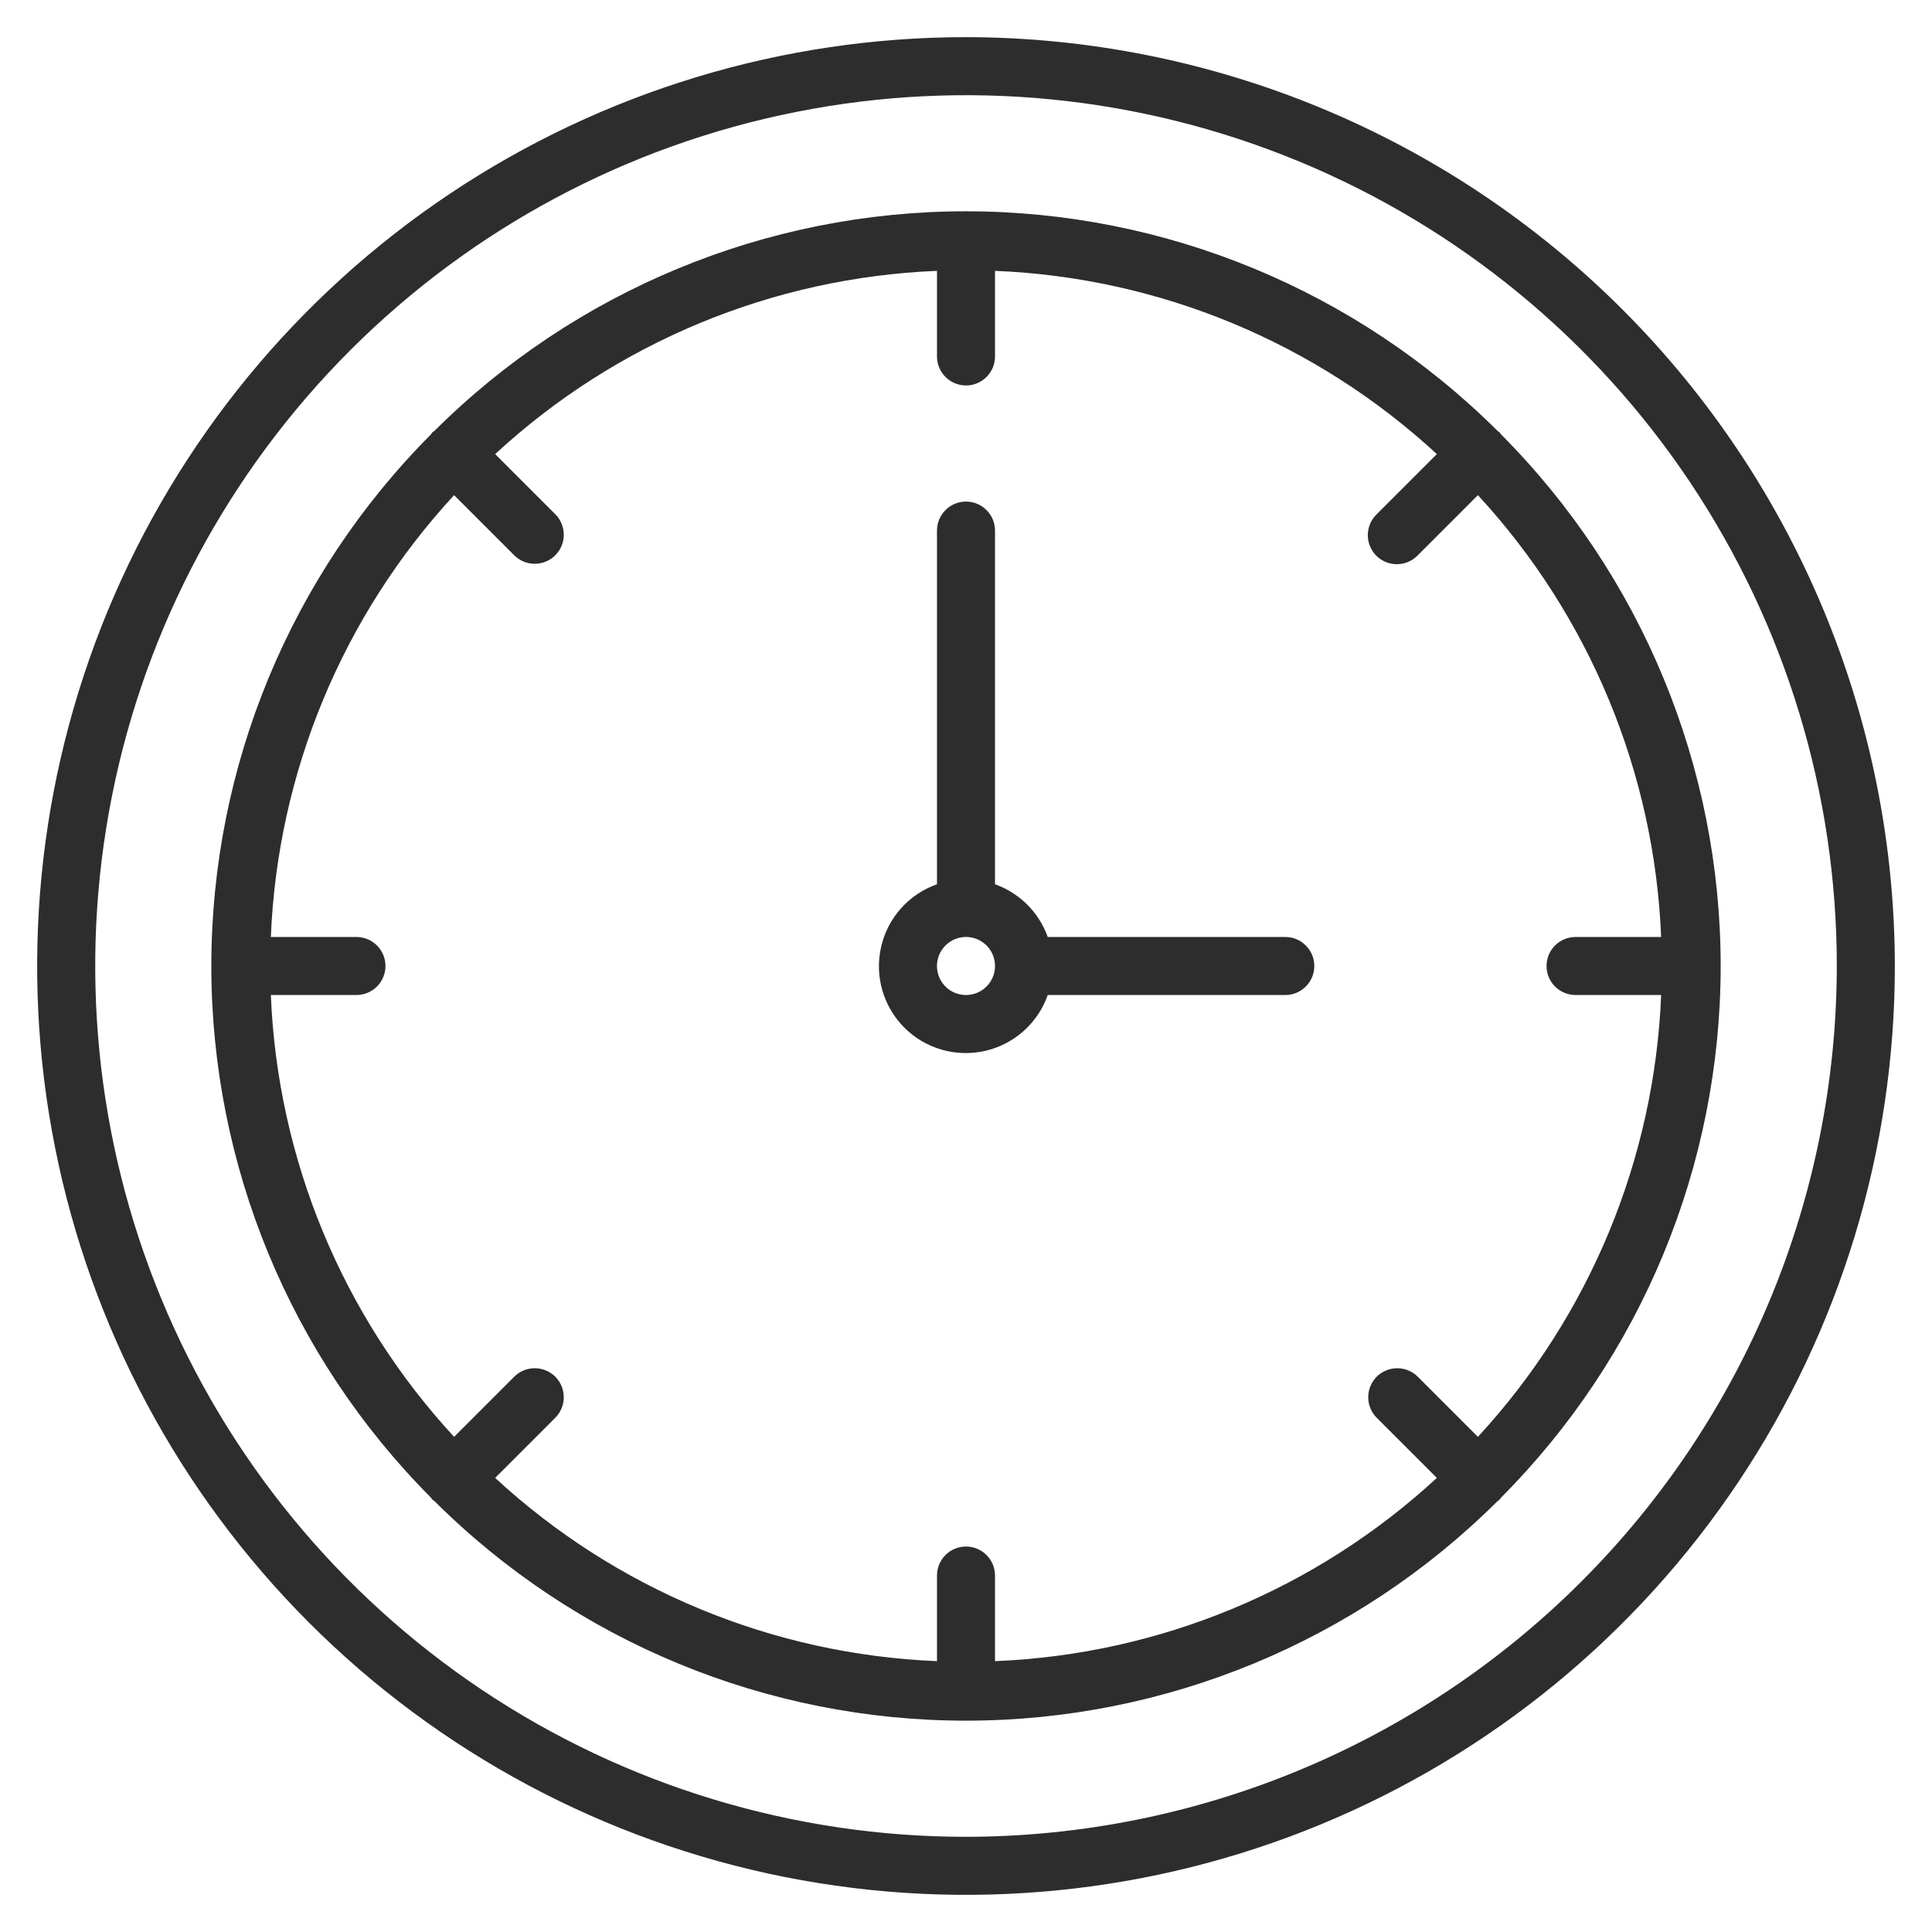 <svg width="52" height="52" viewBox="0 0 52 52" fill="none" xmlns="http://www.w3.org/2000/svg">
<path d="M34.594 25.219H28.2C28.083 24.892 27.896 24.595 27.65 24.35C27.405 24.104 27.108 23.917 26.781 23.8V14.281C26.781 14.074 26.699 13.875 26.552 13.729C26.406 13.582 26.207 13.5 26 13.5C25.793 13.5 25.594 13.582 25.448 13.729C25.301 13.875 25.219 14.074 25.219 14.281V23.8C24.846 23.931 24.512 24.155 24.249 24.45C23.986 24.745 23.802 25.102 23.715 25.487C23.627 25.873 23.638 26.274 23.748 26.654C23.858 27.034 24.061 27.38 24.341 27.659C24.621 27.939 24.966 28.143 25.346 28.252C25.726 28.362 26.127 28.373 26.513 28.285C26.898 28.198 27.255 28.014 27.55 27.751C27.845 27.488 28.069 27.154 28.2 26.781H34.594C34.801 26.781 35 26.699 35.146 26.552C35.293 26.406 35.375 26.207 35.375 26C35.375 25.793 35.293 25.594 35.146 25.448C35 25.301 34.801 25.219 34.594 25.219ZM26 26.781C25.846 26.781 25.694 26.735 25.566 26.65C25.438 26.564 25.337 26.442 25.278 26.299C25.219 26.156 25.204 25.999 25.234 25.848C25.264 25.696 25.338 25.557 25.448 25.448C25.557 25.338 25.696 25.264 25.848 25.234C25.999 25.204 26.156 25.219 26.299 25.278C26.442 25.337 26.564 25.438 26.65 25.566C26.735 25.694 26.781 25.846 26.781 26C26.781 26.207 26.699 26.406 26.552 26.552C26.406 26.699 26.207 26.781 26 26.781ZM40.397 11.688C40.383 11.672 40.378 11.652 40.363 11.637C40.348 11.622 40.328 11.617 40.312 11.603C36.512 7.815 31.366 5.687 26 5.687C20.634 5.687 15.488 7.815 11.688 11.603C11.672 11.617 11.652 11.622 11.637 11.637C11.622 11.652 11.617 11.672 11.603 11.688C7.815 15.488 5.688 20.634 5.688 26C5.688 31.365 7.815 36.512 11.603 40.312C11.617 40.328 11.622 40.348 11.637 40.363C11.652 40.378 11.672 40.383 11.688 40.397C15.488 44.185 20.634 46.312 26 46.312C31.366 46.312 36.512 44.185 40.312 40.397C40.328 40.383 40.348 40.378 40.363 40.363C40.378 40.348 40.383 40.328 40.397 40.312C44.185 36.512 46.312 31.365 46.312 26C46.312 20.634 44.185 15.488 40.397 11.688ZM39.778 38.673L38.154 37.049C38.007 36.905 37.809 36.825 37.603 36.826C37.397 36.827 37.2 36.909 37.054 37.054C36.909 37.2 36.827 37.397 36.826 37.603C36.825 37.809 36.905 38.007 37.049 38.154L38.673 39.778C35.42 42.782 31.205 44.53 26.781 44.71V42.406C26.781 42.199 26.699 42 26.552 41.854C26.406 41.707 26.207 41.625 26 41.625C25.793 41.625 25.594 41.707 25.448 41.854C25.301 42 25.219 42.199 25.219 42.406V44.71C20.795 44.53 16.58 42.782 13.327 39.778L14.951 38.154C15.095 38.007 15.175 37.809 15.174 37.603C15.173 37.397 15.091 37.2 14.946 37.054C14.8 36.909 14.603 36.827 14.397 36.826C14.191 36.825 13.993 36.905 13.846 37.049L12.222 38.673C9.218 35.42 7.47 31.205 7.29 26.781H9.594C9.801 26.781 10 26.699 10.146 26.552C10.293 26.406 10.375 26.207 10.375 26C10.375 25.793 10.293 25.594 10.146 25.448C10 25.301 9.801 25.219 9.594 25.219H7.29C7.47 20.795 9.218 16.58 12.222 13.327L13.846 14.951C13.993 15.095 14.191 15.175 14.397 15.174C14.603 15.173 14.8 15.091 14.945 14.946C15.091 14.8 15.173 14.603 15.174 14.397C15.175 14.191 15.095 13.993 14.951 13.846L13.327 12.222C16.58 9.218 20.795 7.47 25.219 7.29V9.594C25.219 9.801 25.301 10 25.448 10.146C25.594 10.293 25.793 10.375 26 10.375C26.207 10.375 26.406 10.293 26.552 10.146C26.699 10 26.781 9.801 26.781 9.594V7.29C31.205 7.47 35.42 9.218 38.673 12.222L37.049 13.846C36.975 13.919 36.916 14.005 36.876 14.1C36.836 14.195 36.815 14.297 36.815 14.4C36.814 14.504 36.834 14.606 36.873 14.701C36.913 14.797 36.97 14.884 37.043 14.957C37.116 15.03 37.203 15.088 37.298 15.127C37.394 15.166 37.496 15.186 37.6 15.185C37.703 15.185 37.805 15.164 37.9 15.124C37.995 15.084 38.081 15.025 38.154 14.951L39.778 13.327C42.782 16.58 44.53 20.795 44.71 25.219H42.406C42.199 25.219 42 25.301 41.854 25.448C41.707 25.594 41.625 25.793 41.625 26C41.625 26.207 41.707 26.406 41.854 26.552C42 26.699 42.199 26.781 42.406 26.781H44.71C44.53 31.205 42.782 35.42 39.778 38.673ZM26 1C21.055 1 16.222 2.466 12.111 5.213C8 7.96 4.795 11.865 2.903 16.433C1.011 21.001 0.516 26.028 1.48 30.877C2.445 35.727 4.826 40.181 8.322 43.678C11.819 47.174 16.273 49.555 21.123 50.52C25.972 51.484 30.999 50.989 35.567 49.097C40.135 47.205 44.04 44.001 46.787 39.889C49.534 35.778 51 30.945 51 26C50.992 19.372 48.356 13.018 43.669 8.331C38.983 3.644 32.628 1.008 26 1ZM26 49.438C21.364 49.438 16.833 48.063 12.979 45.488C9.125 42.912 6.121 39.252 4.347 34.969C2.573 30.686 2.109 25.974 3.013 21.428C3.917 16.881 6.149 12.705 9.427 9.427C12.705 6.149 16.881 3.917 21.428 3.013C25.974 2.108 30.686 2.573 34.969 4.347C39.252 6.12 42.912 9.125 45.488 12.979C48.063 16.833 49.438 21.364 49.438 26C49.431 32.214 46.959 38.171 42.565 42.565C38.171 46.959 32.214 49.431 26 49.438Z" fill="#2D2D2D"/>
</svg>
